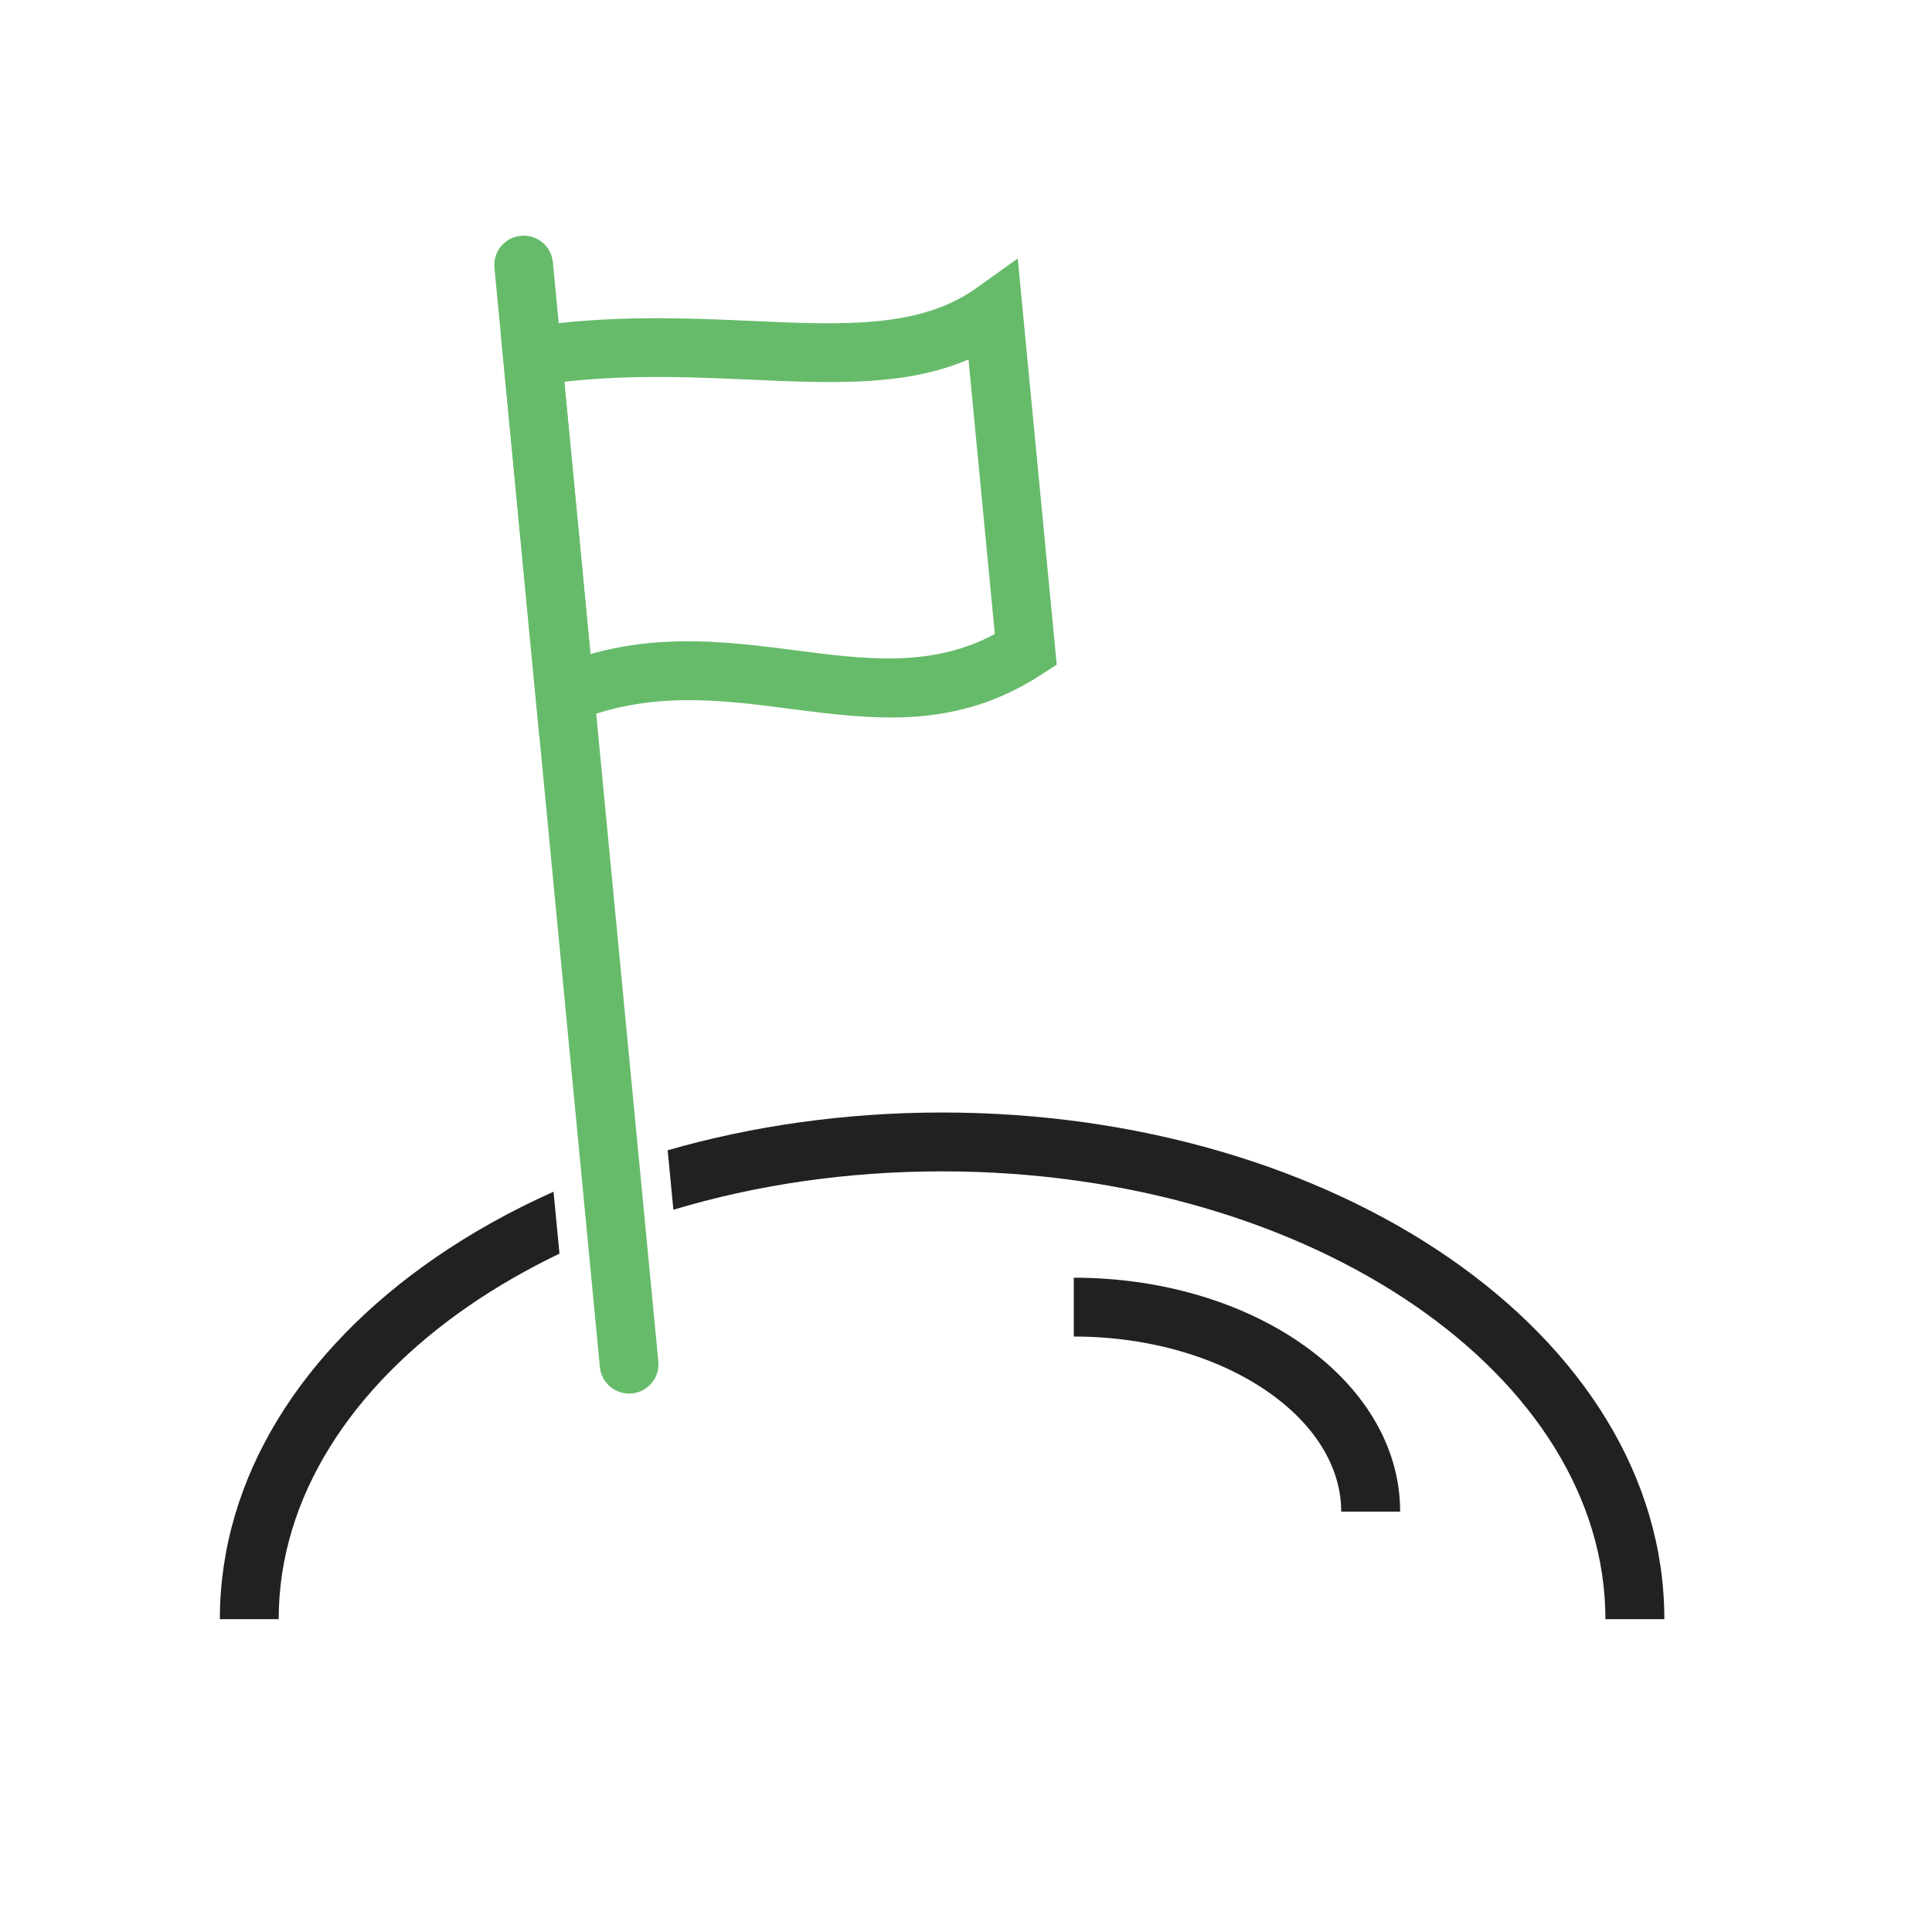 <?xml version="1.0" encoding="UTF-8"?>
<svg width="24px" height="24px" viewBox="0 0 24 24" version="1.1" xmlns="http://www.w3.org/2000/svg" xmlns:xlink="http://www.w3.org/1999/xlink">
    <!-- Generator: Sketch 49.2 (51160) - http://www.bohemiancoding.com/sketch -->
    <title>flag-on-moon</title>
    <desc>Created with Sketch.</desc>
    <defs></defs>
    <g id="flag-on-moon" stroke="none" stroke-width="1" fill="none" fill-rule="evenodd">
        <g id="Group">
            <g id="Layer_x0020_1">
                <g>
                    <g id="_347230312">
                        <rect id="_347230576" x="0" y="0" width="23.406" height="23.406"></rect>
                        <rect id="_347230216" x="2.926" y="2.926" width="17.554" height="17.554"></rect>
                    </g>
                    <path d="M2.731,20.114 C2.731,18.35 3.755,16.762 5.41,15.622 C5.855,15.315 6.347,15.041 6.876,14.804 L6.95,15.573 C6.547,15.767 6.17,15.984 5.824,16.222 C4.365,17.227 3.462,18.604 3.462,20.114 L2.731,20.114 Z M8.294,14.289 C9.345,13.987 10.497,13.82 11.703,13.82 C14.154,13.82 16.379,14.508 17.996,15.622 C19.651,16.762 20.675,18.35 20.675,20.114 L19.943,20.114 C19.943,18.604 19.041,17.227 17.581,16.222 C16.083,15.19 14.005,14.551 11.703,14.551 C10.514,14.551 9.385,14.721 8.365,15.028 L8.294,14.289 L8.294,14.289 Z" id="Shape" fill="#212121" fill-rule="nonzero"></path>
                    <path d="M6.868,3.257 C6.849,3.057 6.671,2.91 6.471,2.929 C6.27,2.947 6.123,3.125 6.142,3.326 L7.452,16.982 C7.471,17.182 7.649,17.329 7.85,17.31 C8.05,17.291 8.197,17.114 8.178,16.913 L6.868,3.257 Z" id="Shape" fill="#66BB6A" fill-rule="nonzero"></path>
                    <path d="M6.559,4.064 C7.58,3.909 8.508,3.95 9.345,3.987 C10.475,4.038 11.427,4.08 12.129,3.578 L12.643,3.211 L12.703,3.841 L13.106,8.037 L13.127,8.256 L12.941,8.377 C11.876,9.072 10.862,8.941 9.8,8.803 C8.952,8.694 8.07,8.58 7.155,8.958 L6.7,9.146 L6.653,8.655 L6.251,4.459 L6.218,4.115 L6.559,4.063 L6.559,4.064 Z M9.313,4.716 C8.61,4.685 7.839,4.65 7.01,4.742 L7.335,8.125 C8.246,7.868 9.083,7.976 9.892,8.08 C10.75,8.191 11.572,8.298 12.358,7.876 L12.031,4.465 C11.244,4.802 10.345,4.762 9.313,4.716 L9.313,4.716 Z" id="Shape" fill="#66BB6A" fill-rule="nonzero"></path>
                    <path d="M13.339,15.872 C14.432,15.872 15.428,16.181 16.154,16.682 C16.919,17.209 17.393,17.95 17.393,18.778 L16.661,18.778 C16.661,18.204 16.309,17.674 15.74,17.282 C15.131,16.863 14.283,16.603 13.339,16.603 L13.339,15.872 Z" id="Shape" fill="#212121" fill-rule="nonzero"></path>
                </g>
            </g>
        </g>
    </g>
</svg>